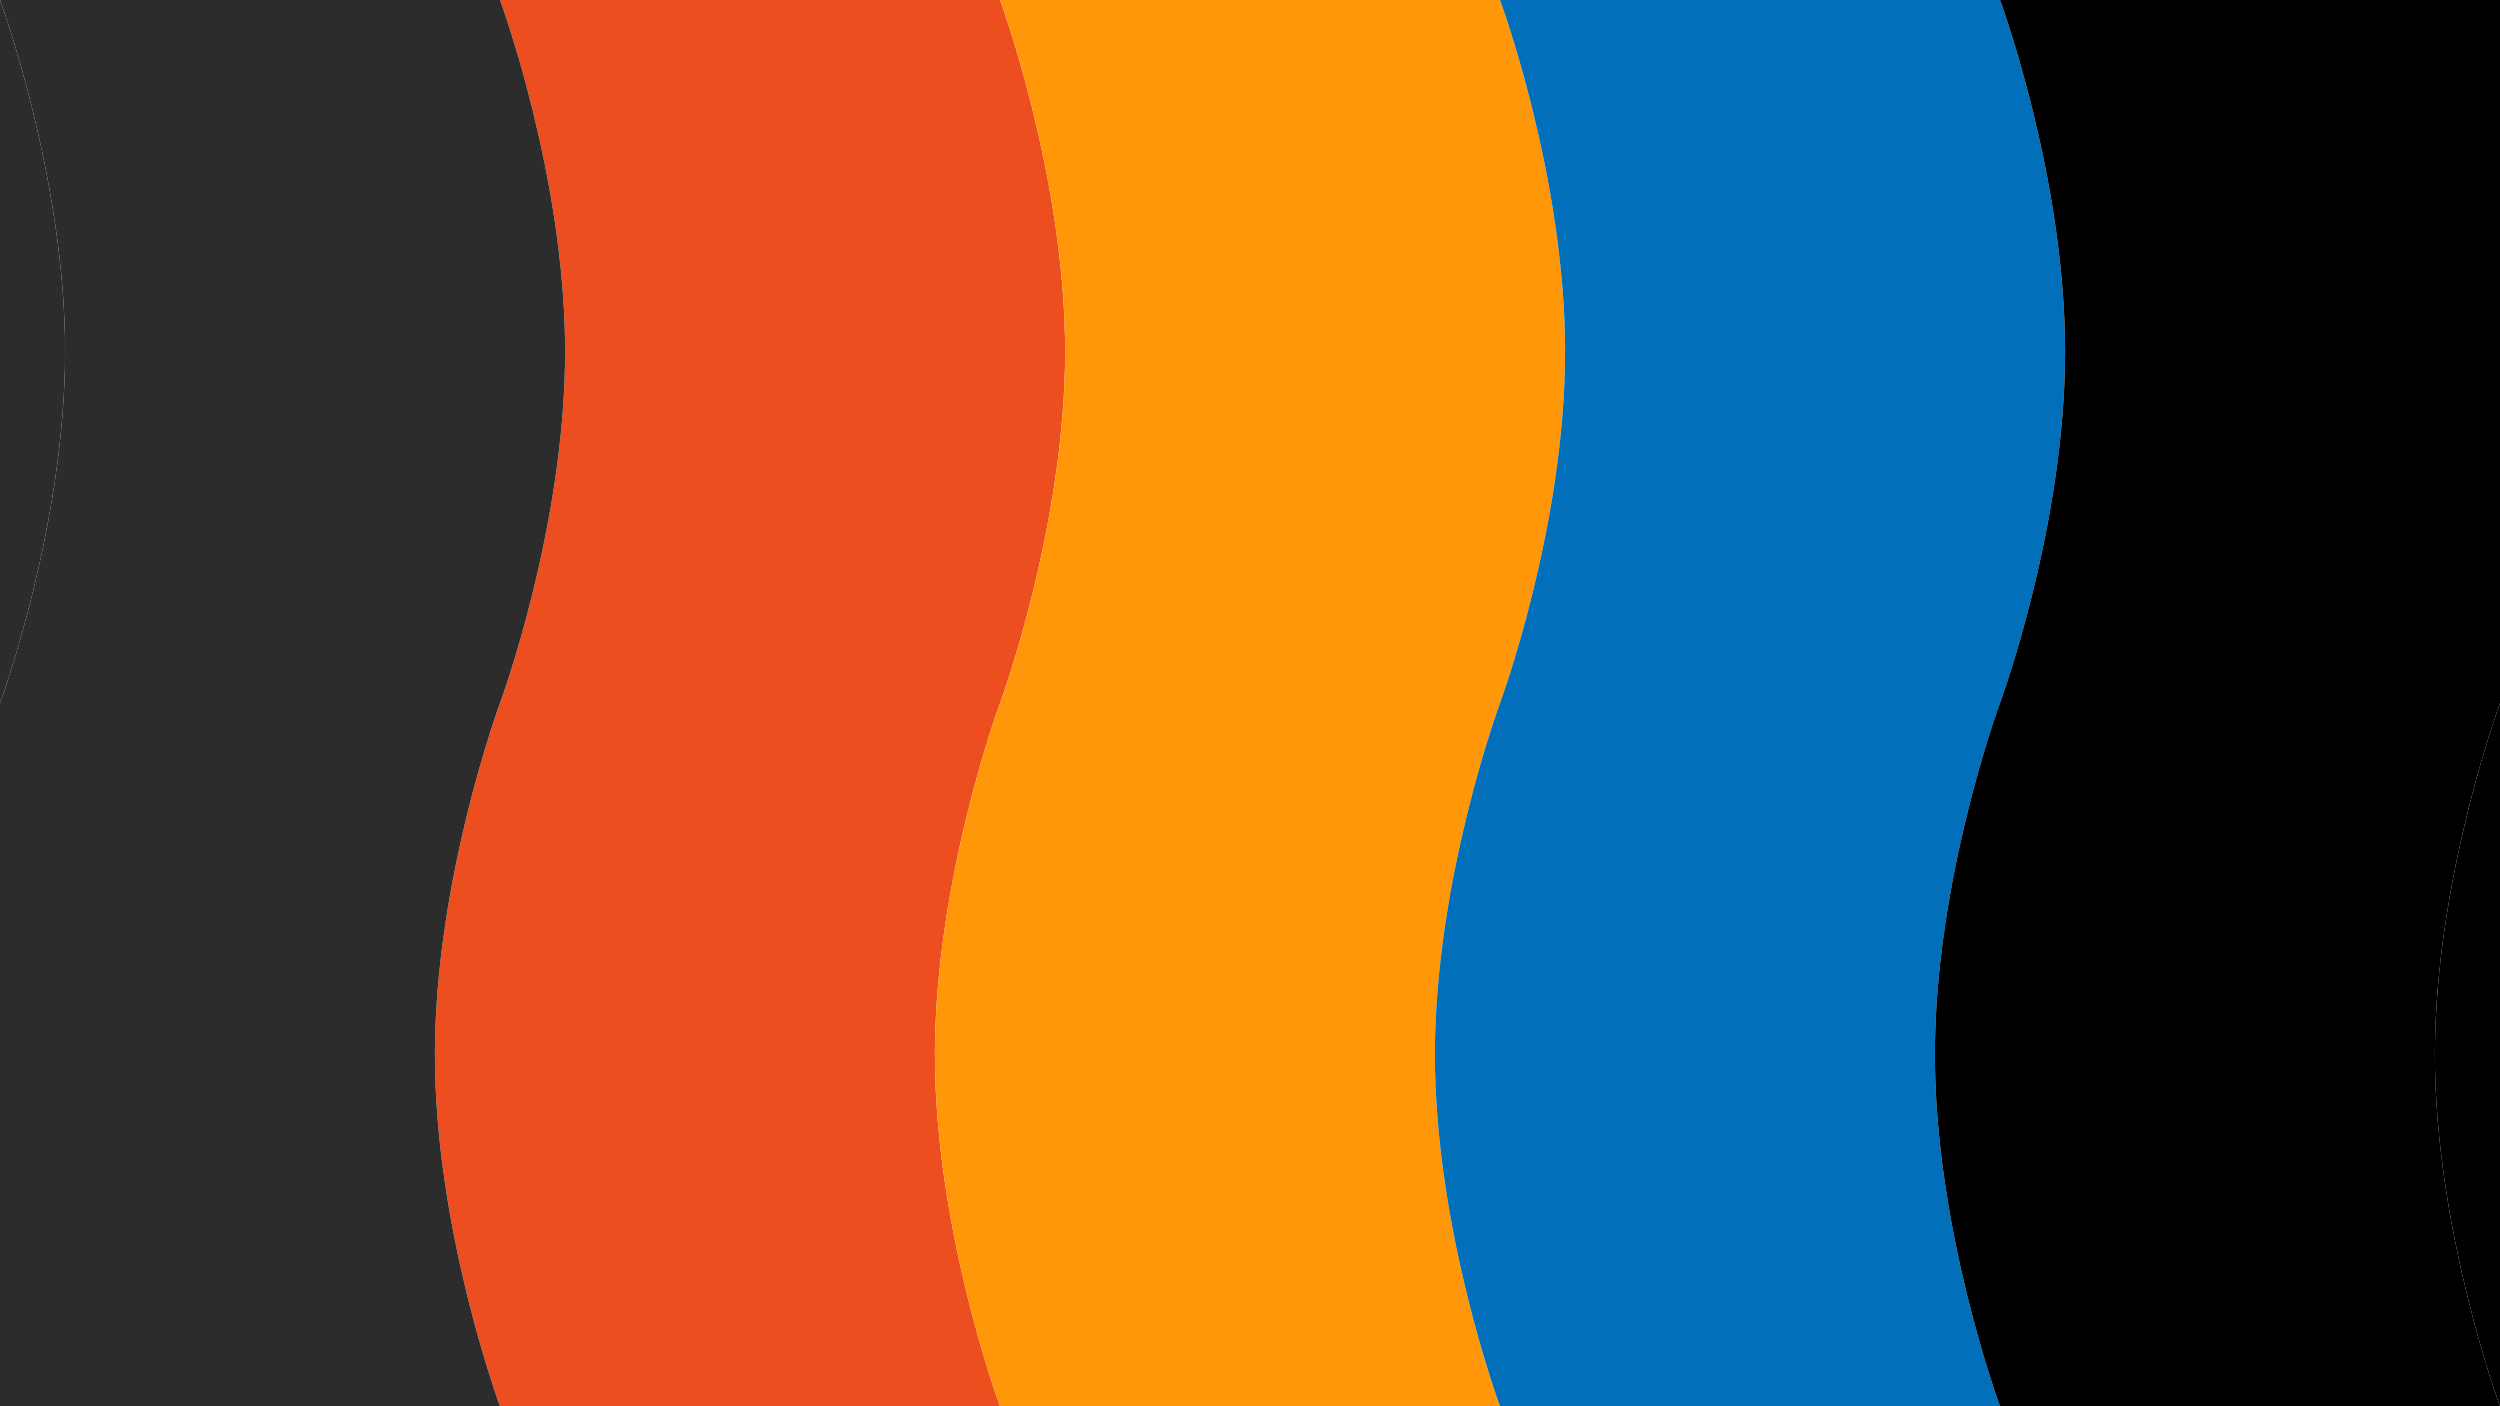 <?xml version="1.0" encoding="UTF-8" standalone="no"?>
<svg
   width="1920"
   height="1080"
   viewBox="0 0 1920 1080"
   fill="none"
   version="1.1"
   id="svg39"
   sodipodi:docname="niceback-wavy.svg"
   inkscape:version="1.1 (c68e22c387, 2021-05-23)"
   xmlns:inkscape="http://www.inkscape.org/namespaces/inkscape"
   xmlns:sodipodi="http://sodipodi.sourceforge.net/DTD/sodipodi-0.dtd"
   xmlns="http://www.w3.org/2000/svg"
   xmlns:svg="http://www.w3.org/2000/svg">
  <defs
     id="defs43">
    <inkscape:path-effect
       effect="powerstroke"
       id="path-effect2521"
       is_visible="true"
       lpeversion="1"
       offset_points="1,0.607"
       not_jump="false"
       sort_points="true"
       interpolator_type="CubicBezierJohan"
       interpolator_beta="0.2"
       start_linecap_type="zerowidth"
       linejoin_type="extrp_arc"
       miter_limit="4"
       scale_width="1"
       end_linecap_type="zerowidth" />
    <inkscape:path-effect
       effect="powerstroke"
       id="path-effect2517"
       is_visible="true"
       lpeversion="1"
       offset_points="1,0.602"
       not_jump="false"
       sort_points="true"
       interpolator_type="CubicBezierJohan"
       interpolator_beta="0.2"
       start_linecap_type="zerowidth"
       linejoin_type="extrp_arc"
       miter_limit="4"
       scale_width="1"
       end_linecap_type="zerowidth" />
    <inkscape:path-effect
       effect="powerstroke"
       id="path-effect2513"
       is_visible="true"
       lpeversion="1"
       offset_points="1,0.608"
       not_jump="false"
       sort_points="true"
       interpolator_type="CubicBezierJohan"
       interpolator_beta="0.2"
       start_linecap_type="zerowidth"
       linejoin_type="extrp_arc"
       miter_limit="4"
       scale_width="1"
       end_linecap_type="zerowidth" />
  </defs>
  <sodipodi:namedview
     id="namedview41"
     pagecolor="#505050"
     bordercolor="#eeeeee"
     borderopacity="1"
     inkscape:pageshadow="0"
     inkscape:pageopacity="0"
     inkscape:pagecheckerboard="0"
     showgrid="false"
     inkscape:snap-smooth-nodes="true"
     inkscape:snap-midpoints="true"
     inkscape:snap-intersection-paths="true"
     inkscape:object-paths="true"
     inkscape:zoom="0.76574074"
     inkscape:cx="754.17171"
     inkscape:cy="644.474"
     inkscape:window-width="1920"
     inkscape:window-height="1009"
     inkscape:window-x="1912"
     inkscape:window-y="-8"
     inkscape:window-maximized="1"
     inkscape:current-layer="svg39" />
  <path
     id="rect29-0"
     style="fill:#000000;fill-opacity:1"
     d="M 1920 540 C 1920 540 1870 675 1870 810 C 1870 945 1920 1080 1920 1080 L 1920 540 z " />
  <path
     id="rect31"
     style="fill:#ec4e20;fill-opacity:1"
     d="m 384,0 h 384 c 0,0 50,135 50,270 0,135 -50,270 -50,270 0,0 -50,135 -50,270 0,135 50,270 50,270 H 384 c 0,0 -50,-135 -50,-270 0,-135 50,-270 50,-270 0,0 50,-135 50,-270 C 434,135 384,0 384,0 Z"
     sodipodi:nodetypes="ccsssccsssc" />
  <path
     id="rect33"
     style="fill:#ff9505;fill-opacity:0.98"
     d="m 768,0 h 384 c 0,0 50,135 50,270 0,135 -50,270 -50,270 0,0 -50,135 -50,270 0,135 50,270 50,270 H 768 c 0,0 -50,-135 -50,-270 0,-135 50,-270 50,-270 0,0 50,-135 50,-270 C 818,135 768,0 768,0 Z"
     sodipodi:nodetypes="ccsssccsssc" />
  <path
     id="rect35"
     style="fill:#016fb9;fill-opacity:1"
     d="m 1152,0 h 384 c 0,0 50,135 50,270 0,134.959 -50,270 -50,270 0,0 -50,135 -50,270 0,135 50,270 50,270 h -384 c 0,0 -50,-135 -50,-270 0,-135 50,-270 50,-270 0,0 50,-135 50,-270 0,-135 -50,-270 -50,-270 z"
     sodipodi:nodetypes="ccscsccscsc" />
  <path
     id="rect37"
     style="fill:#000000;fill-opacity:1;stroke-width:1"
     d="M 1536 0 C 1536 0 1586 135 1586 270 C 1586 404.959 1536 539.918 1536 539.918 C 1536 539.918 1486 675 1486 810 C 1486 945 1536 1080 1536 1080 L 1920 1080 C 1920 1080 1870 945 1870 810 C 1870 675 1920 540 1920 540 L 1920 0 L 1536 0 z " />
  <path
     id="rect29"
     style="fill:#2c2c2c;fill-opacity:1"
     d="M 0,0 C 0,0 50,135 50,270 50,405 0,540 0,540 v 540 h 384 c 0,0 -50,-135 -50,-270 0,-135 50,-270 50,-270 0,0 50,-135 50,-270 C 434,135 384,0 384,0 Z" />
  <path
     id="rect37-8"
     style="fill:#2c2c2c;fill-opacity:1;stroke-width:1"
     d="M 0,0 V 540 C 0,540 50,405 50,270 50,135 0,0 0,0 Z" />
</svg>
